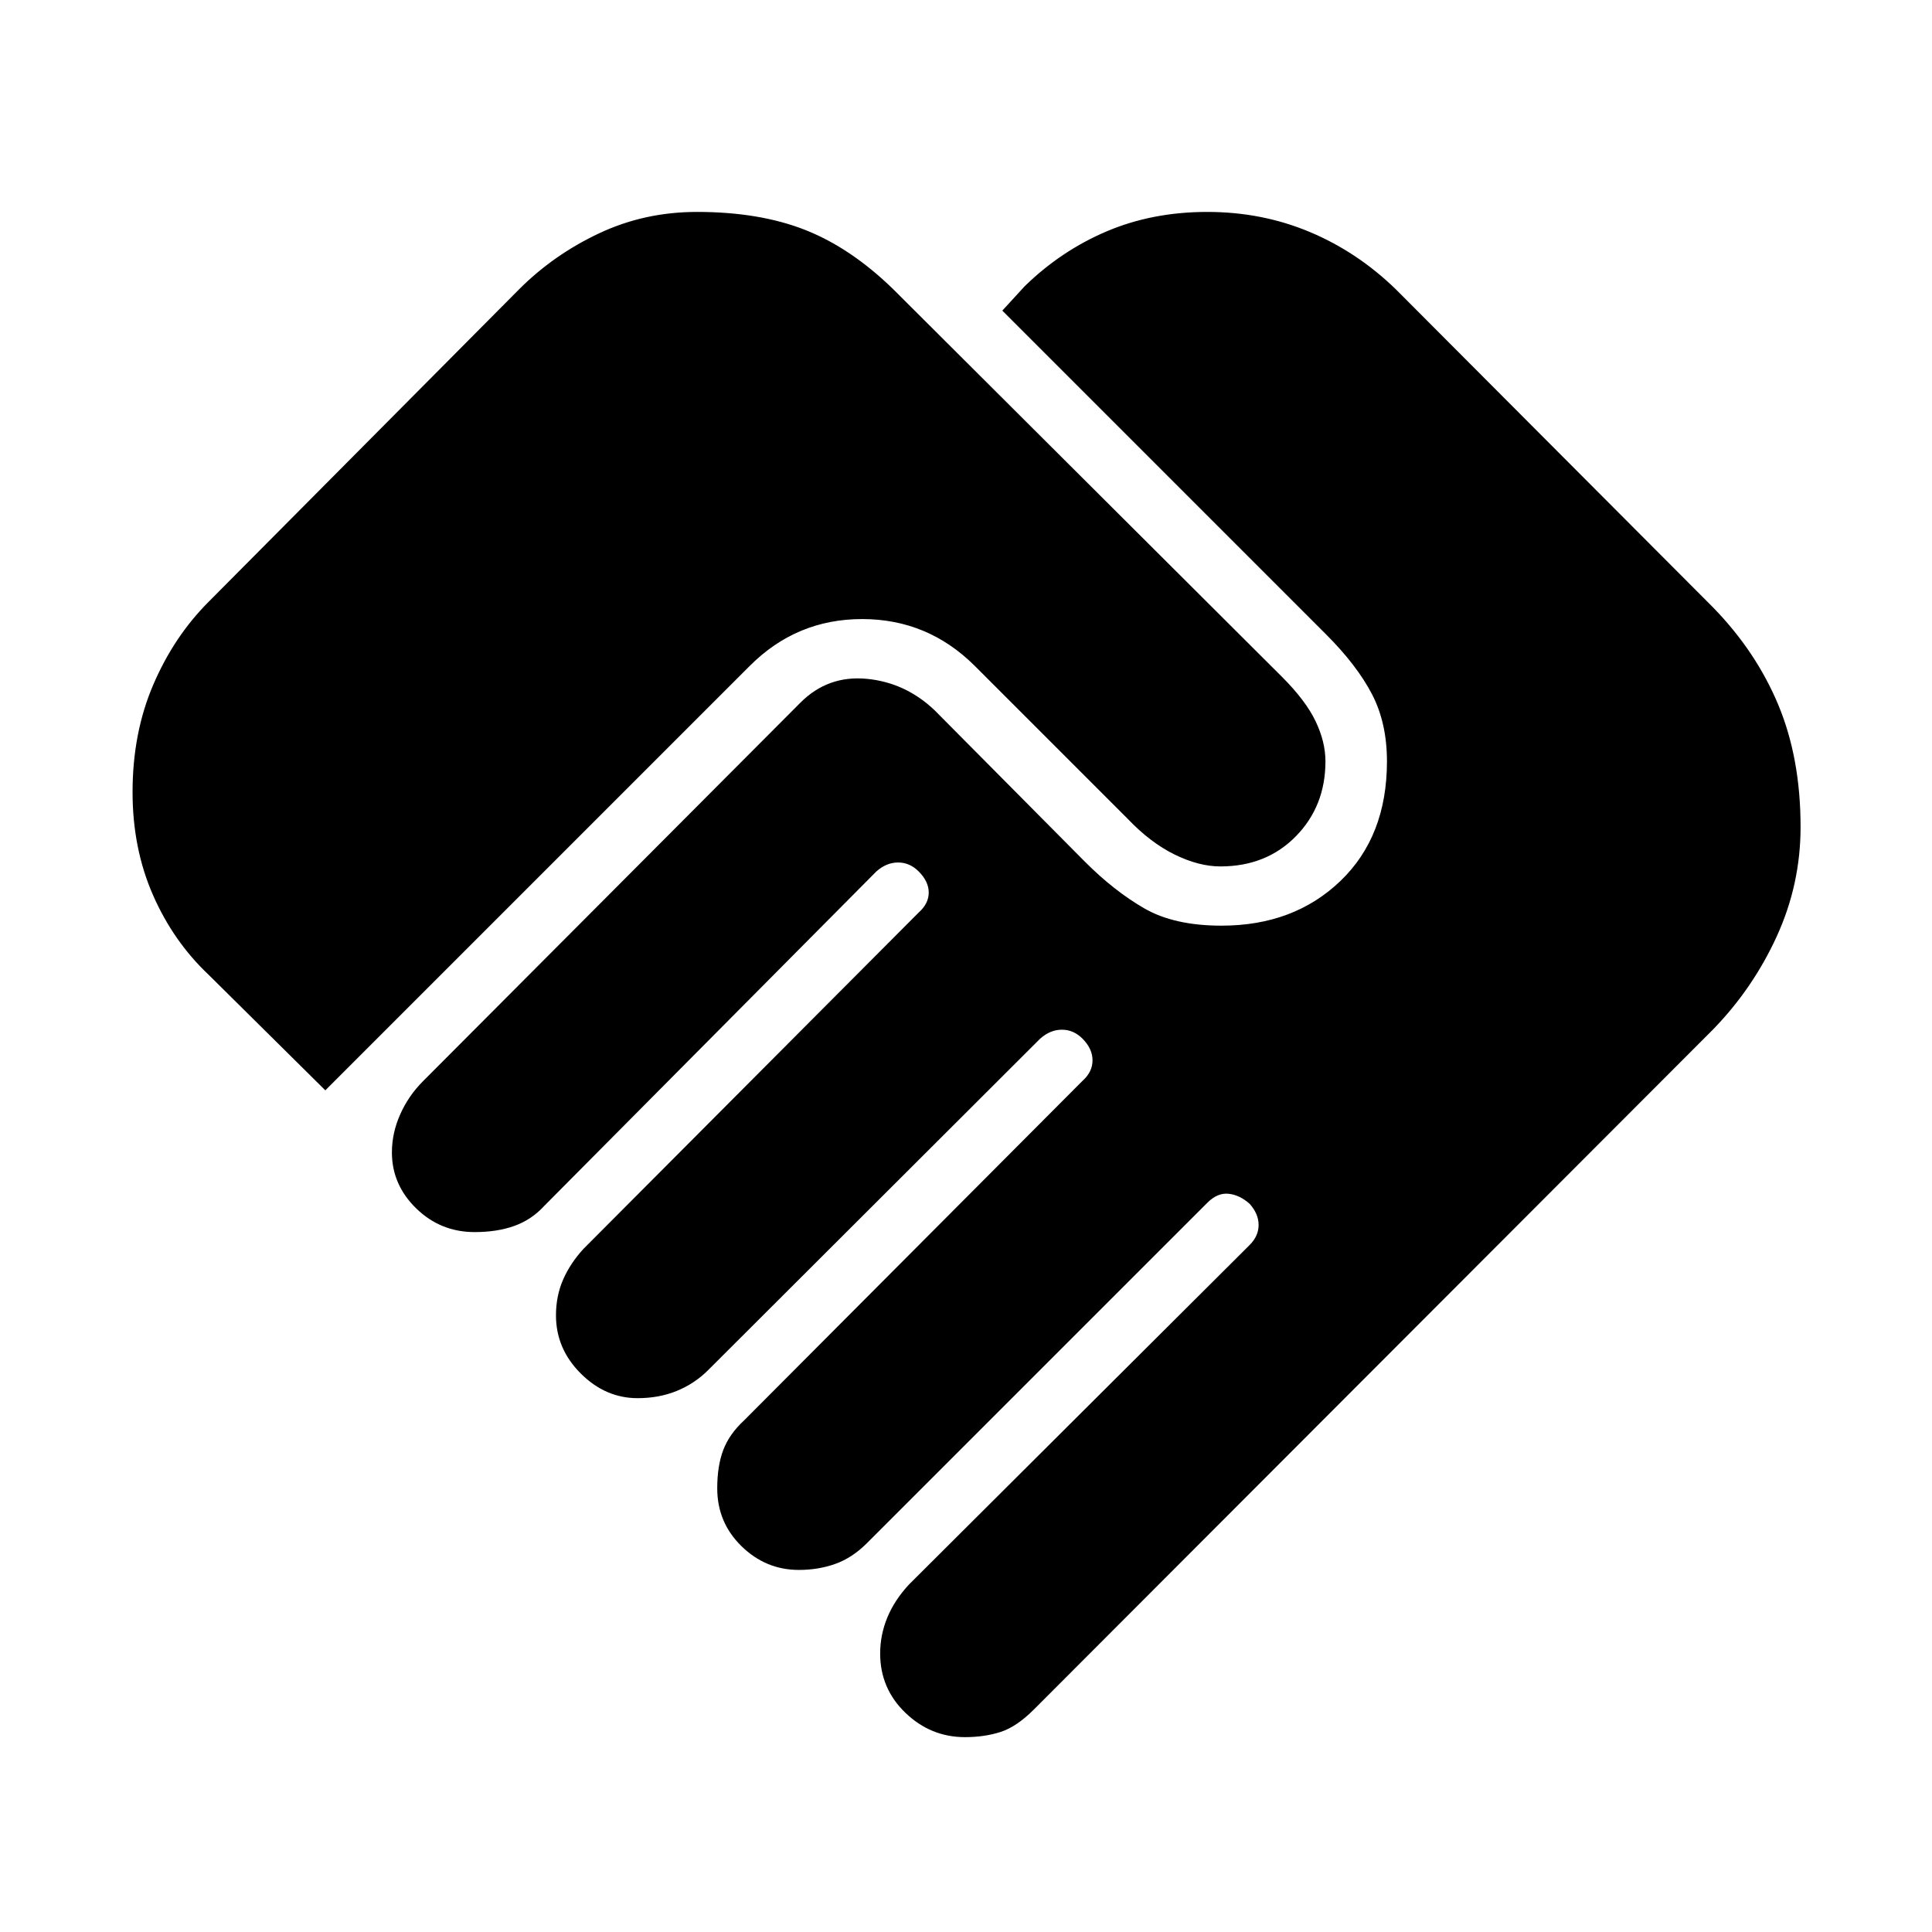 <svg xmlns="http://www.w3.org/2000/svg" width="48" height="48" viewBox="0 -960 960 960"><path d="M479.478-96.825q-17 0-29.565-12.07-12.565-12.07-12.565-29.495 0-9.261 3.565-17.892 3.565-8.63 10.696-16.326L620.956-341.39q4.435-4.435 4.435-9.935 0-5.5-4.435-10.5-5-4.435-10.5-5-5.5-.565-10.5 4.435L430.779-193.213q-7.301 7.301-15.714 10.301t-18.109 3q-16.435 0-28.5-11.783-12.065-11.782-12.065-28.782 0-11.131 3-19.044t10.374-14.722l168.104-168.669q5-4.435 5-10.217 0-5.783-5-10.783-4.435-4.435-10.218-4.435-5.782 0-10.782 4.435L351.897-279.22q-6.691 6.697-15.533 10.329-8.843 3.631-19.538 3.631-16 0-28.283-12.283-12.283-12.283-12.283-28.848 0-9.696 3.566-17.826 3.565-8.131 10.13-15.261l166.521-167.087q5-4.434 5-9.934 0-5.5-5-10.5-4.434-4.435-10.217-4.435t-10.783 4.435L270.358-360.72q-6.236 6.806-14.797 9.872-8.562 3.066-19.692 3.066-17 0-29.065-11.778-12.066-11.778-12.066-27.788 0-9.695 4.131-18.956 4.13-9.261 11.261-16.392l187.608-188.173q13.652-13.652 32.908-11.829 19.256 1.822 33.789 15.655l74.781 75.347q14.391 14.391 29.304 23.022 14.913 8.63 38.435 8.63 35.957 0 59.088-22.196 23.13-22.195 23.13-59.456 0-19.088-7.478-33.435-7.479-14.348-22.74-29.609L498.043-805.652l11.087-12.088q18.131-17.695 40.827-27.326 22.695-9.63 49.913-9.63 27.131 0 50.826 9.913 23.696 9.913 42.827 28.478l157.695 158.13q21.391 21.957 32.435 48.479 11.043 26.522 11.043 60.609 0 28.478-11.826 54.348-11.826 25.87-31.652 46.262L513.696-110.521q-8.566 8.566-16.544 11.13-7.978 2.566-17.674 2.566ZM161.652-418.218l-57.957-57.391q-17.565-16.565-27.696-39.696-10.13-23.13-10.13-51.087 0-29.392 10.282-53.37 10.283-23.978 27.544-41.239l154.304-155.304q17.13-17.13 39.695-27.761 22.566-10.63 48.653-10.63 30.957 0 53.652 8.913 22.696 8.913 43.827 29.478L636.955-623.74q11.827 11.826 16.74 22.087 4.913 10.261 4.913 19.957 0 22.261-14.696 37.239-14.696 14.978-37.522 14.978-10.696 0-22.739-5.913-12.044-5.913-23.305-17.739l-76.042-76.042q-23.34-23.218-55.909-23.218-32.57 0-55.788 23.218L161.652-418.218Z"/></svg>